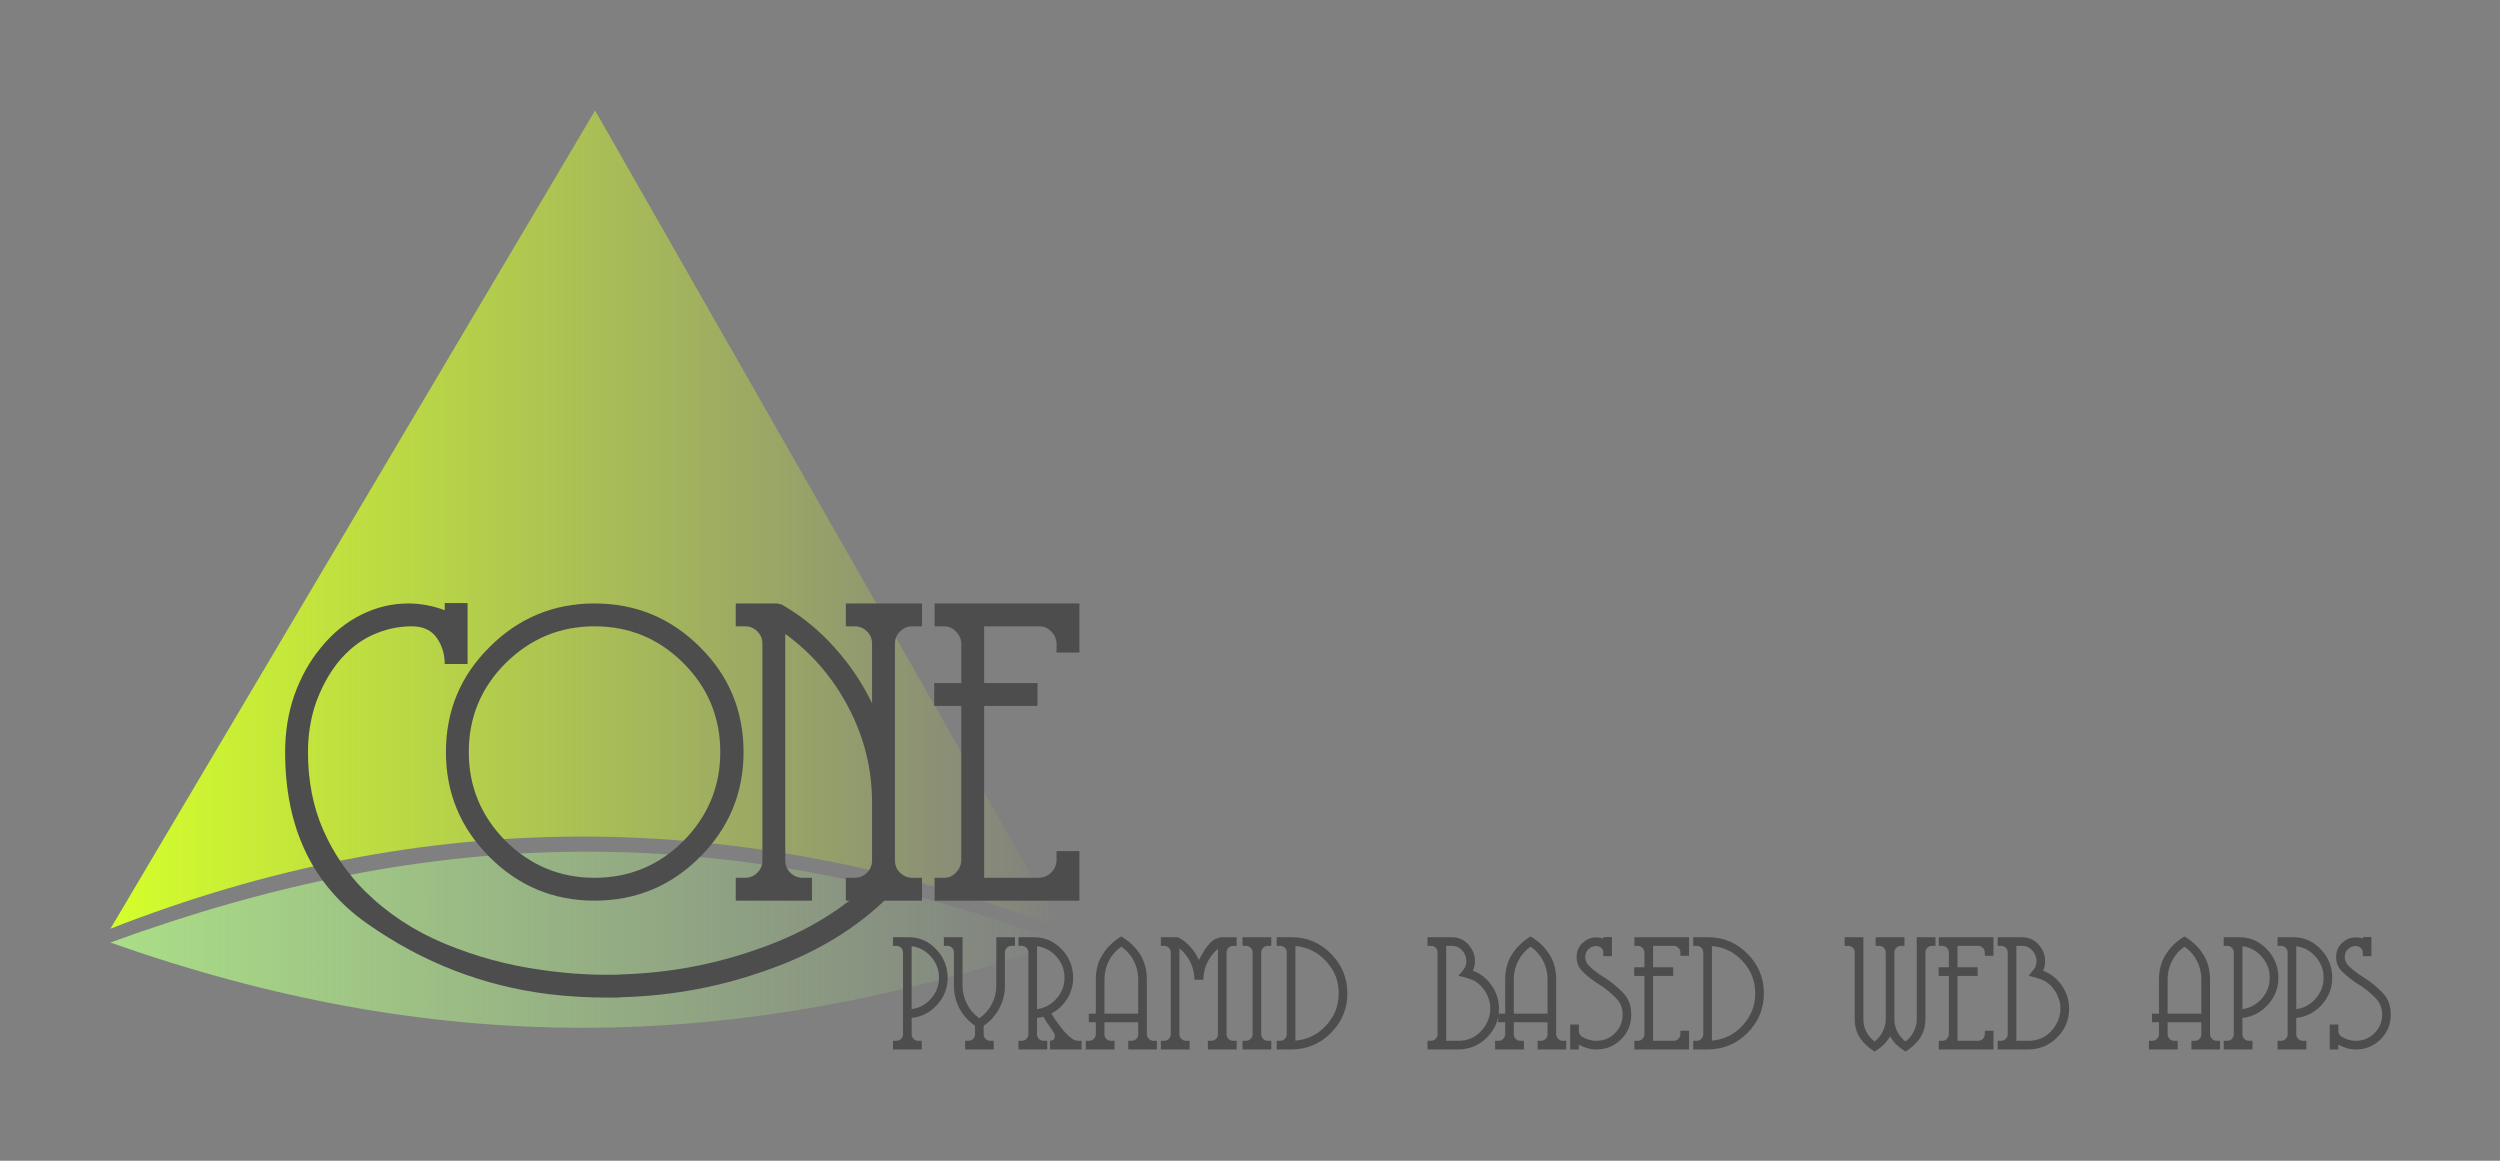 <?xml version="1.0" encoding="UTF-8" standalone="no"?>
<!-- Created with Inkscape (http://www.inkscape.org/) -->

<svg
   xmlns:dc="http://purl.org/dc/elements/1.1/"
   xmlns:cc="http://creativecommons.org/ns#"
   xmlns:rdf="http://www.w3.org/1999/02/22-rdf-syntax-ns#"
   xmlns:svg="http://www.w3.org/2000/svg"
   xmlns="http://www.w3.org/2000/svg"
   xmlns:xlink="http://www.w3.org/1999/xlink"
   xmlns:sodipodi="http://sodipodi.sourceforge.net/DTD/sodipodi-0.dtd"
   xmlns:inkscape="http://www.inkscape.org/namespaces/inkscape"
   width="2289.032"
   height="1062.795"
   id="svg2"
   version="1.1"
   inkscape:version="0.48.4 r9939"
   sodipodi:docname="cone.app.draft.1.svg">
  <rect width="100%" height="100%" fill="#808080" stroke="none"/>
  <defs
     id="defs4">
    <linearGradient
       inkscape:collect="always"
       id="linearGradient3988">
      <stop
         style="stop-color:#aade87;stop-opacity:1;"
         offset="0"
         id="stop3990" />
      <stop
         style="stop-color:#aade87;stop-opacity:0;"
         offset="1"
         id="stop3992" />
    </linearGradient>
    <linearGradient
       inkscape:collect="always"
       id="linearGradient3980">
      <stop
         style="stop-color:#d4ff2a;stop-opacity:1;"
         offset="0"
         id="stop3982" />
      <stop
         style="stop-color:#d4ff2a;stop-opacity:0;"
         offset="1"
         id="stop3984" />
    </linearGradient>
    <linearGradient
       inkscape:collect="always"
       id="linearGradient3755">
      <stop
         style="stop-color:#000000;stop-opacity:1;"
         offset="0"
         id="stop3757" />
      <stop
         style="stop-color:#000000;stop-opacity:0;"
         offset="1"
         id="stop3759" />
    </linearGradient>
    <linearGradient
       inkscape:collect="always"
       xlink:href="#linearGradient3755"
       id="linearGradient3761"
       x1="57.357"
       y1="273.063"
       x2="416.929"
       y2="273.063"
       gradientUnits="userSpaceOnUse"
       gradientTransform="matrix(1.394,0,0,1.25,-79.752,461.998)" />
    <linearGradient
       inkscape:collect="always"
       xlink:href="#linearGradient3755"
       id="linearGradient3192"
       gradientUnits="userSpaceOnUse"
       gradientTransform="matrix(1.394,0,0,1.25,-79.752,461.998)"
       x1="57.357"
       y1="273.063"
       x2="416.929"
       y2="273.063" />
    <linearGradient
       inkscape:collect="always"
       xlink:href="#linearGradient3755"
       id="linearGradient3198"
       gradientUnits="userSpaceOnUse"
       gradientTransform="matrix(1.394,0,0,1.25,-79.752,461.998)"
       x1="57.357"
       y1="273.063"
       x2="416.929"
       y2="273.063" />
    <linearGradient
       inkscape:collect="always"
       xlink:href="#linearGradient3980"
       id="linearGradient3986"
       x1="473.658"
       y1="512.909"
       x2="1347.227"
       y2="512.909"
       gradientUnits="userSpaceOnUse" />
    <linearGradient
       inkscape:collect="always"
       xlink:href="#linearGradient3988"
       id="linearGradient3994"
       x1="473.814"
       y1="897.537"
       x2="1347.194"
       y2="897.537"
       gradientUnits="userSpaceOnUse" />
    <linearGradient
       inkscape:collect="always"
       xlink:href="#linearGradient3980"
       id="linearGradient4002"
       gradientUnits="userSpaceOnUse"
       x1="473.658"
       y1="512.909"
       x2="1347.227"
       y2="512.909" />
    <linearGradient
       inkscape:collect="always"
       xlink:href="#linearGradient3988"
       id="linearGradient4004"
       gradientUnits="userSpaceOnUse"
       x1="473.814"
       y1="897.537"
       x2="1347.194"
       y2="897.537" />
  </defs>
  <sodipodi:namedview
     id="base"
     pagecolor="#ffffff"
     bordercolor="#666666"
     borderopacity="1.0"
     inkscape:pageopacity="0.0"
     inkscape:pageshadow="2"
     inkscape:zoom="0.35"
     inkscape:cx="1224.4174"
     inkscape:cy="231.16994"
     inkscape:document-units="px"
     inkscape:current-layer="layer1"
     showgrid="false"
     showguides="true"
     inkscape:guide-bbox="true"
     inkscape:window-width="2479"
     inkscape:window-height="1410"
     inkscape:window-x="81"
     inkscape:window-y="30"
     inkscape:window-maximized="1"
     fit-margin-top="100"
     fit-margin-left="100"
     fit-margin-bottom="100"
     fit-margin-right="100" />
  <g
     inkscape:label="Ebene 1"
     inkscape:groupmode="layer"
     id="layer1"
     transform="translate(-363.658,-39.108)">
    <g
       id="g3996"
       transform="translate(-10,2)">
      <path
         sodipodi:nodetypes="cccc"
         inkscape:connector-curvature="0"
         id="path2985"
         d="M 918.537,138.265 474.814,887.434 c 286.512,-112.308 574.357,-112.654 871.256,0.118 z"
         style="fill:url(#linearGradient4002);fill-opacity:1;stroke:#000000;stroke-width:2.313px;stroke-linecap:butt;stroke-linejoin:miter;stroke-opacity:0" />
      <path
         sodipodi:nodetypes="ccc"
         inkscape:connector-curvature="0"
         id="path3765"
         d="m 474.691,900.114 c 297.089,-108.539 564.15,-113.303 871.626,0.002 -304.433,104.329 -577.542,103.785 -871.626,-0.002 z"
         style="fill:url(#linearGradient4004);fill-opacity:1;stroke:#000000;stroke-width:1.753px;stroke-linecap:butt;stroke-linejoin:miter;stroke-opacity:0" />
    </g>
    <path
       inkscape:connector-curvature="0"
       id="path3090"
       style="font-size:387.633px;font-style:normal;font-variant:normal;font-weight:normal;font-stretch:normal;line-height:125%;letter-spacing:0px;word-spacing:0px;fill:#4d4d4d;fill-opacity:1;stroke:none;font-family:CoventryGarden;-inkscape-font-specification:CoventryGarden"
       d="m 1177.872,859.494 c -29.461,29.202 -66.027,51.555 -109.7,67.06 -43.415,15.764 -88.251,24.292 -134.509,25.584 -2.326,0.258 -4.781,0.388 -7.365,0.388 -2.326,-9e-5 -4.652,-9e-5 -6.977,0 -8.787,-9e-5 -17.573,-0.259 -26.359,-0.775 -8.787,-0.517 -17.573,-1.292 -26.359,-2.326 -60.471,-7.494 -115.902,-28.943 -166.294,-64.347 -50.392,-35.145 -75.588,-87.605 -75.588,-157.379 0,-18.606 2.843,-36.05 8.528,-52.33 5.944,-16.539 13.955,-30.881 24.033,-43.027 10.595,-13.179 22.87,-23.258 36.825,-30.235 13.955,-6.977 28.426,-10.466 43.415,-10.466 5.685,2.7e-4 11.241,0.517 16.668,1.551 5.685,1.034 11.241,2.584 16.668,4.652 l 0,-6.59 20.932,0 0,55.819 -20.932,0 c -1.4e-4,-9.045 -2.455,-17.056 -7.365,-24.033 -4.91,-6.977 -12.534,-10.466 -22.87,-10.466 -12.404,2.5e-4 -24.55,2.714 -36.437,8.14 -11.629,5.427 -21.966,13.697 -31.011,24.808 -8.27,10.337 -14.988,22.612 -20.157,36.825 -4.91,14.213 -7.365,29.331 -7.365,45.353 -2e-5,26.359 4.652,50.134 13.955,71.324 9.303,21.191 21.966,39.797 37.988,55.819 20.932,20.674 45.482,36.825 73.65,48.454 28.168,11.629 57.111,19.511 86.83,23.646 10.337,1.55 20.544,2.713 30.623,3.489 10.337,0.775 20.544,1.163 30.623,1.163 2.325,-7e-5 4.651,-7e-5 6.977,0 2.584,-7e-5 5.039,-0.129 7.365,-0.388 43.415,-1.292 85.537,-9.303 126.368,-24.033 41.089,-14.472 75.459,-35.275 103.11,-62.409 l 14.73,14.73 0,0" />
    <path
       inkscape:connector-curvature="0"
       id="path3092"
       style="font-size:387.633px;font-style:normal;font-variant:normal;font-weight:normal;font-stretch:normal;line-height:125%;letter-spacing:0px;word-spacing:0px;fill:#4d4d4d;fill-opacity:1;stroke:none;font-family:CoventryGarden;-inkscape-font-specification:CoventryGarden"
       d="m 1044.463,727.699 c -2e-4,37.471 -13.309,69.516 -39.926,96.133 -26.618,26.617 -58.791,39.926 -96.521,39.926 -37.471,0 -69.516,-13.309 -96.133,-39.926 -26.617,-26.617 -39.926,-58.662 -39.926,-96.133 0,-37.729 13.309,-69.774 39.926,-96.133 26.617,-26.617 58.662,-39.926 96.133,-39.926 37.729,2.7e-4 69.903,13.309 96.521,39.926 26.617,26.359 39.926,58.404 39.926,96.133 l 0,0 m -21.32,0 c -2e-4,-31.786 -11.242,-58.92 -33.724,-81.403 -22.483,-22.482 -49.617,-33.724 -81.403,-33.724 -31.528,2.5e-4 -58.662,11.242 -81.403,33.724 -22.483,22.483 -33.724,49.617 -33.724,81.403 -2e-5,31.528 11.241,58.662 33.724,81.403 22.741,22.483 49.875,33.724 81.403,33.724 31.786,2e-5 58.92,-11.241 81.403,-33.724 22.483,-22.741 33.724,-49.875 33.724,-81.403 l 0,0" />
    <path
       inkscape:connector-curvature="0"
       id="path3094"
       style="font-size:387.633px;font-style:normal;font-variant:normal;font-weight:normal;font-stretch:normal;line-height:125%;letter-spacing:0px;word-spacing:0px;fill:#4d4d4d;fill-opacity:1;stroke:none;font-family:CoventryGarden;-inkscape-font-specification:CoventryGarden"
       d="m 1207.877,863.758 -69.774,0 0,-20.932 8.14,0 c 4.393,2e-5 8.14,-1.551 11.241,-4.652 3.101,-3.101 4.652,-6.848 4.652,-11.241 l 0,-52.718 c -1e-4,-30.752 -7.107,-59.695 -21.32,-86.83 -14.213,-27.393 -33.595,-50.004 -58.145,-67.836 l 0,207.383 c 0,4.393 1.55,8.14 4.652,11.241 3.101,3.101 6.848,4.652 11.241,4.652 l 8.528,0 0,20.932 -69.774,0 0,-20.932 8.528,0 c 4.393,2e-5 8.14,-1.551 11.241,-4.652 3.101,-3.101 4.652,-6.848 4.652,-11.241 l 0,-198.468 c -1e-4,-4.393 -1.551,-8.14 -4.652,-11.241 -3.101,-3.101 -6.848,-4.651 -11.241,-4.652 l -8.528,0 0,-20.932 37.6,0 c 0.258,2.7e-4 0.517,2.7e-4 0.775,0 0.258,2.7e-4 0.517,0.129 0.775,0.388 0.775,2.8e-4 1.421,0.129 1.938,0.388 0.775,2.7e-4 1.421,0.259 1.938,0.775 17.831,10.337 33.724,23.387 47.679,39.151 13.955,15.506 25.325,32.432 34.112,50.78 l 0,-54.656 c -1e-4,-4.393 -1.551,-8.14 -4.652,-11.241 -3.101,-3.101 -6.848,-4.651 -11.241,-4.652 l -8.14,0 0,-20.932 69.774,0 0,20.932 -8.916,0 c -4.135,2.5e-4 -7.882,1.551 -11.241,4.652 -3.101,3.101 -4.652,6.848 -4.652,11.241 l 0,198.468 c -2e-4,4.393 1.55,8.14 4.652,11.241 3.359,3.101 7.106,4.652 11.241,4.652 l 8.916,0 0,20.932 0,0" />
    <path
       inkscape:connector-curvature="0"
       id="path3096"
       style="font-size:387.633px;font-style:normal;font-variant:normal;font-weight:normal;font-stretch:normal;line-height:125%;letter-spacing:0px;word-spacing:0px;fill:#4d4d4d;fill-opacity:1;stroke:none;font-family:CoventryGarden;-inkscape-font-specification:CoventryGarden"
       d="m 1351.979,863.758 -132.57,0 0,-20.932 8.528,0 c 4.393,2e-5 8.011,-1.551 10.854,-4.652 3.101,-3.101 4.781,-6.719 5.039,-10.854 l 0,-141.874 -24.808,0 0,-20.932 24.808,0 0,-36.437 c -0.259,-4.393 -1.938,-8.011 -5.039,-10.854 -2.843,-3.101 -6.461,-4.651 -10.854,-4.652 l -8.528,0 0,-20.932 132.57,0 0,44.965 -20.932,0 0,-8.14 0,-0.388 c -0.259,-4.393 -1.938,-8.011 -5.039,-10.854 -2.843,-3.101 -6.461,-4.651 -10.854,-4.652 l -50.392,0 0,51.943 48.842,0 0,20.932 -48.842,0 0,157.379 50.78,0 c 4.135,-0.258 7.623,-1.809 10.466,-4.652 3.101,-3.101 4.781,-6.719 5.039,-10.854 l 0,-0.388 0,-8.528 20.932,0 0,45.353 0,0" />
    <path
       inkscape:connector-curvature="0"
       id="path3051"
       style="font-size:146.374px;font-style:normal;font-variant:normal;font-weight:normal;font-stretch:normal;line-height:125%;letter-spacing:0px;word-spacing:0px;fill:#4d4d4d;fill-opacity:1;stroke:none;font-family:CoventryGarden;-inkscape-font-specification:CoventryGarden"
       d="m 1231.316,934.278 c -10e-5,9.466 -3.171,17.711 -9.514,24.737 -6.343,7.026 -14.15,11.076 -23.42,12.149 l 0,2.927 0,12.003 c 0,1.659 0.586,3.074 1.756,4.245 1.171,1.171 2.586,1.756 4.245,1.756 l 3.22,0 0,7.904 -26.347,0 0,-7.904 3.22,0 c 1.659,10e-6 3.074,-0.585 4.245,-1.756 1.171,-1.171 1.756,-2.586 1.756,-4.245 l 0,-74.944 c 0,-1.659 -0.586,-3.074 -1.756,-4.245 -1.171,-1.171 -2.586,-1.756 -4.245,-1.756 l -3.22,0 0,-7.904 14.345,0 c 9.856,1e-4 18.248,3.659 25.176,10.978 7.026,7.319 10.539,16.004 10.539,26.055 l 0,0 m -7.904,0 c -10e-5,-7.319 -2.44,-13.71 -7.319,-19.175 -4.782,-5.465 -10.685,-8.685 -17.711,-9.661 l 0,57.672 c 7.026,-0.976 12.93,-4.196 17.711,-9.661 4.879,-5.465 7.319,-11.856 7.319,-19.175 l 0,0" />
    <path
       inkscape:connector-curvature="0"
       id="path3053"
       style="font-size:146.374px;font-style:normal;font-variant:normal;font-weight:normal;font-stretch:normal;line-height:125%;letter-spacing:0px;word-spacing:0px;fill:#4d4d4d;fill-opacity:1;stroke:none;font-family:CoventryGarden;-inkscape-font-specification:CoventryGarden"
       d="m 1292.993,905.15 -3.22,0 c -1.561,10e-5 -2.976,0.586 -4.245,1.756 -1.171,1.171 -1.757,2.586 -1.756,4.245 l 0,30.592 c -10e-5,7.319 -1.757,14.247 -5.269,20.785 -3.416,6.441 -8.148,11.71 -14.198,15.808 l 0,7.758 c -10e-5,1.659 0.585,3.074 1.756,4.245 1.268,1.171 2.683,1.756 4.245,1.756 l 3.22,0 0,7.904 -26.201,0 0,-7.904 3.074,0 c 1.659,10e-6 3.074,-0.585 4.245,-1.756 1.171,-1.171 1.756,-2.586 1.756,-4.245 l 0,-7.904 c -5.952,-4.001 -10.685,-9.222 -14.198,-15.662 -3.415,-6.538 -5.123,-13.466 -5.123,-20.785 l 0,-30.592 c 0,-1.659 -0.586,-3.074 -1.756,-4.245 -1.171,-1.171 -2.586,-1.756 -4.245,-1.756 l -3.22,0 0,-7.904 17.126,0 0,44.498 c 0,5.855 1.366,11.417 4.098,16.687 2.732,5.27 6.489,9.612 11.271,13.027 4.879,-3.415 8.685,-7.709 11.417,-12.881 2.732,-5.269 4.098,-10.88 4.098,-16.833 l 0,-44.498 17.126,0 0,7.904 0,0" />
    <path
       inkscape:connector-curvature="0"
       id="path3055"
       style="font-size:146.374px;font-style:normal;font-variant:normal;font-weight:normal;font-stretch:normal;line-height:125%;letter-spacing:0px;word-spacing:0px;fill:#4d4d4d;fill-opacity:1;stroke:none;font-family:CoventryGarden;-inkscape-font-specification:CoventryGarden"
       d="m 1354.001,1000 -28.982,0 0,-7.904 c 1.659,-0.195 2.83,-0.634 3.513,-1.317 0.683,-0.781 1.025,-1.659 1.025,-2.635 0,-0.39 -0.049,-0.781 -0.146,-1.171 -0.098,-0.488 -0.244,-0.976 -0.439,-1.464 -0.195,-0.488 -0.439,-0.927 -0.732,-1.317 -0.195,-0.488 -0.439,-0.927 -0.732,-1.317 -1.561,-2.147 -3.074,-4.294 -4.538,-6.44 -1.366,-2.147 -2.732,-4.294 -4.098,-6.44 -0.878,0.293 -1.805,0.537 -2.781,0.732 -0.878,0.098 -1.854,0.244 -2.928,0.439 l 0,2.927 0,12.003 c 0,1.659 0.586,3.074 1.756,4.245 1.269,1.171 2.683,1.756 4.245,1.756 l 3.367,0 0,7.904 -26.347,0 0,-7.904 3.074,0 c 1.659,10e-6 3.074,-0.585 4.245,-1.756 1.171,-1.171 1.756,-2.586 1.756,-4.245 l 0,-74.944 c 0,-1.659 -0.586,-3.074 -1.756,-4.245 -1.171,-1.171 -2.586,-1.756 -4.245,-1.756 l -3.074,0 0,-7.904 14.198,0 c 9.953,1e-4 18.394,3.659 25.323,10.978 7.026,7.319 10.539,16.004 10.539,26.055 0,7.124 -1.854,13.613 -5.562,19.468 -3.611,5.757 -8.392,10.197 -14.345,13.32 0.781,1.366 1.659,2.83 2.635,4.391 1.073,1.561 2.196,3.123 3.367,4.684 1.366,1.952 2.83,3.903 4.391,5.855 1.561,1.854 3.123,3.513 4.684,4.977 1.659,1.561 3.269,2.83 4.83,3.806 1.561,0.878 3.074,1.317 4.538,1.317 l 2.488,0 0.732,0 0,7.904 0,0 m -15.662,-65.722 c 0,-7.319 -2.44,-13.71 -7.319,-19.175 -4.782,-5.465 -10.734,-8.685 -17.858,-9.661 l 0,57.672 c 7.123,-0.976 13.076,-4.196 17.858,-9.661 4.879,-5.465 7.319,-11.856 7.319,-19.175 l 0,0" />
    <path
       inkscape:connector-curvature="0"
       id="path3057"
       style="font-size:146.374px;font-style:normal;font-variant:normal;font-weight:normal;font-stretch:normal;line-height:125%;letter-spacing:0px;word-spacing:0px;fill:#4d4d4d;fill-opacity:1;stroke:none;font-family:CoventryGarden;-inkscape-font-specification:CoventryGarden"
       d="m 1422.932,1000 -26.201,0 0,-7.904 3.074,0 c 1.659,10e-6 3.074,-0.585 4.245,-1.756 1.171,-1.171 1.756,-2.586 1.756,-4.245 l 0,-10.978 -30.885,0 0,10.978 c 0,1.659 0.586,3.074 1.756,4.245 1.171,1.171 2.586,1.756 4.245,1.756 l 3.22,0 0,7.904 -26.347,0 0,-7.904 3.22,0 c 1.659,10e-6 3.025,-0.585 4.098,-1.756 1.171,-1.171 1.805,-2.537 1.903,-4.098 l 0,-11.124 -6.441,0 0,-7.904 6.441,0 0,-31.617 c 0,-8.587 2.098,-16.15 6.294,-22.688 4.196,-6.636 9.856,-12.1 16.979,-16.394 7.221,4.294 12.93,9.71 17.126,16.248 4.196,6.538 6.294,14.15 6.294,22.834 l 0,50.646 c 0.098,1.561 0.732,2.928 1.903,4.098 1.171,1.171 2.537,1.756 4.098,1.756 l 3.22,0 0,7.904 0,0 m -17.126,-32.788 0,-31.617 c 0,-5.952 -1.366,-11.563 -4.098,-16.833 -2.732,-5.269 -6.538,-9.563 -11.417,-12.881 -4.782,3.318 -8.539,7.612 -11.271,12.881 -2.732,5.27 -4.098,10.881 -4.098,16.833 l 0,31.617 30.885,0 0,0" />
    <path
       inkscape:connector-curvature="0"
       id="path3059"
       style="font-size:146.374px;font-style:normal;font-variant:normal;font-weight:normal;font-stretch:normal;line-height:125%;letter-spacing:0px;word-spacing:0px;fill:#4d4d4d;fill-opacity:1;stroke:none;font-family:CoventryGarden;-inkscape-font-specification:CoventryGarden"
       d="m 1495.936,1000 -26.347,0 0,-7.904 3.22,0 c 1.659,10e-6 3.074,-0.585 4.245,-1.756 1.171,-1.171 1.756,-2.586 1.756,-4.245 l 0,-66.6 0,-11.71 c -4.098,3.513 -7.368,7.758 -9.807,12.735 -2.342,4.879 -3.513,10.1 -3.513,15.662 l -0.293,0 -7.612,0 -0.293,0 c 0,-5.66 -1.22,-10.978 -3.659,-15.955 -2.44,-5.074 -5.806,-9.319 -10.1,-12.735 l 0,12.003 0,66.6 c 0,1.659 0.586,3.074 1.756,4.245 1.269,1.171 2.683,1.756 4.245,1.756 l 3.367,0 0,7.904 -26.347,0 0,-7.904 3.074,0 c 1.659,10e-6 3.074,-0.585 4.245,-1.756 1.171,-1.171 1.756,-2.586 1.756,-4.245 l 0,-74.944 c 0,-1.659 -0.586,-3.074 -1.756,-4.245 -1.171,-1.171 -2.586,-1.756 -4.245,-1.756 l -3.074,0 0,-7.904 14.784,0 c 0.098,1e-4 0.195,1e-4 0.293,0 0.098,1e-4 0.195,0.049 0.293,0.146 0.293,1.1e-4 0.537,0.049 0.732,0.146 0.293,10e-5 0.537,0.098 0.732,0.293 4.001,2.245 7.514,5.123 10.539,8.636 3.123,3.513 5.611,7.416 7.465,11.71 0.293,-0.683 0.586,-1.317 0.878,-1.903 0.39,-0.683 0.781,-1.366 1.171,-2.049 0.195,-0.293 0.39,-0.585 0.586,-0.878 0.195,-0.39 0.39,-0.781 0.586,-1.171 1.756,-3.123 3.806,-6.05 6.148,-8.782 2.342,-2.83 5.221,-4.684 8.636,-5.562 l 2.049,-0.586 14.491,0 0,7.904 -3.22,0 c -1.561,10e-5 -2.976,0.586 -4.245,1.756 -1.171,1.171 -1.757,2.586 -1.756,4.245 l 0,74.944 c -10e-5,1.659 0.585,3.074 1.756,4.245 1.268,1.171 2.683,1.756 4.245,1.756 l 3.22,0 0,7.904 0,0" />
    <path
       inkscape:connector-curvature="0"
       id="path3061"
       style="font-size:146.374px;font-style:normal;font-variant:normal;font-weight:normal;font-stretch:normal;line-height:125%;letter-spacing:0px;word-spacing:0px;fill:#4d4d4d;fill-opacity:1;stroke:none;font-family:CoventryGarden;-inkscape-font-specification:CoventryGarden"
       d="m 1527.658,1000 -26.347,0 0,-7.904 3.22,0 c 1.659,10e-6 3.074,-0.585 4.245,-1.756 1.171,-1.171 1.756,-2.586 1.756,-4.245 l 0,-74.944 c 0,-1.659 -0.586,-3.074 -1.756,-4.245 -1.171,-1.171 -2.586,-1.756 -4.245,-1.756 l -3.22,0 0,-7.904 26.347,0 0,7.904 -3.22,0 c -1.659,10e-5 -3.074,0.586 -4.245,1.756 -1.171,1.171 -1.756,2.586 -1.756,4.245 l 0,74.944 c 0,1.659 0.586,3.074 1.756,4.245 1.171,1.171 2.586,1.756 4.245,1.756 l 3.22,0 0,7.904 0,0" />
    <path
       inkscape:connector-curvature="0"
       id="path3063"
       style="font-size:146.374px;font-style:normal;font-variant:normal;font-weight:normal;font-stretch:normal;line-height:125%;letter-spacing:0px;word-spacing:0px;fill:#4d4d4d;fill-opacity:1;stroke:none;font-family:CoventryGarden;-inkscape-font-specification:CoventryGarden"
       d="m 1597.31,948.623 c -10e-5,14.052 -4.977,26.103 -14.93,36.154 -9.856,9.953 -21.81,15.028 -35.862,15.223 l -13.905,0 0,-7.904 3.074,0 0.146,0 c 1.659,10e-6 3.074,-0.585 4.245,-1.756 1.171,-1.269 1.756,-2.684 1.756,-4.245 l 0,-74.944 c 0,-1.659 -0.586,-3.074 -1.756,-4.245 -1.171,-1.171 -2.586,-1.756 -4.245,-1.756 l -3.22,0 0,-7.904 13.905,0 c 14.052,0.098 26.006,5.172 35.862,15.223 9.953,10.051 14.93,22.103 14.93,36.154 l 0,0 m -7.904,0 c -10e-5,-11.32 -3.855,-21.127 -11.564,-29.421 -7.612,-8.294 -16.98,-12.93 -28.104,-13.906 l 0,86.654 c 11.124,-0.976 20.492,-5.611 28.104,-13.906 7.709,-8.295 11.563,-18.102 11.564,-29.421 l 0,0" />
    <path
       inkscape:connector-curvature="0"
       id="path3065"
       style="font-size:146.374px;font-style:normal;font-variant:normal;font-weight:normal;font-stretch:normal;line-height:125%;letter-spacing:0px;word-spacing:0px;fill:#4d4d4d;fill-opacity:1;stroke:none;font-family:CoventryGarden;-inkscape-font-specification:CoventryGarden"
       d="m 1736.125,962.675 c -10e-5,10.246 -3.659,19.029 -10.978,26.347 -7.319,7.319 -16.15,10.978 -26.494,10.978 l -27.957,0 0,-7.904 3.22,0 c 1.659,10e-6 3.074,-0.585 4.245,-1.756 1.171,-1.269 1.756,-2.684 1.756,-4.245 l 0,-74.944 c 0,-1.659 -0.586,-3.074 -1.756,-4.245 -1.171,-1.171 -2.586,-1.756 -4.245,-1.756 l -3.22,0 0,-7.904 22.249,0 c 6.148,1e-4 11.222,2.245 15.223,6.733 4.001,4.489 6.001,9.563 6.001,15.223 0,1.464 -0.146,2.928 -0.439,4.391 -0.293,1.464 -0.781,2.879 -1.464,4.245 7.124,2.732 12.881,7.319 17.272,13.759 4.391,6.343 6.587,13.369 6.587,21.078 l 0,0 M 1721.781,944.378 c -3.025,-3.903 -6.392,-6.587 -10.1,-8.051 -3.611,-1.464 -7.612,-2.683 -12.003,-3.659 -0.098,7e-5 -0.195,7e-5 -0.293,0 -0.098,-0.098 -0.195,-0.146 -0.293,-0.146 0.39,-0.488 0.732,-0.927 1.025,-1.317 0.39,-0.488 0.781,-0.927 1.171,-1.317 0.878,-0.976 1.708,-2 2.488,-3.074 0.781,-1.073 1.366,-2.147 1.756,-3.22 0.195,-0.39 0.293,-0.781 0.293,-1.171 0.097,-0.39 0.195,-0.781 0.293,-1.171 0.098,-0.293 0.146,-0.634 0.146,-1.025 0,-0.39 0,-0.781 0,-1.171 0,-3.61 -1.269,-6.831 -3.806,-9.661 -2.537,-2.83 -5.709,-4.245 -9.514,-4.245 l -5.123,0 0,86.946 c 1.854,10e-6 3.659,10e-6 5.416,0 1.854,10e-6 3.659,10e-6 5.416,0 8.783,10e-6 15.906,-3.074 21.371,-9.222 5.465,-6.148 8.197,-13.027 8.197,-20.639 -10e-5,-0.488 -0.049,-0.927 -0.146,-1.317 -10e-5,-0.488 -10e-5,-0.927 0,-1.317 -0.293,-2.635 -0.976,-5.221 -2.049,-7.758 -0.976,-2.635 -2.391,-5.123 -4.245,-7.465 l 0,0" />
    <path
       inkscape:connector-curvature="0"
       id="path3067"
       style="font-size:146.374px;font-style:normal;font-variant:normal;font-weight:normal;font-stretch:normal;line-height:125%;letter-spacing:0px;word-spacing:0px;fill:#4d4d4d;fill-opacity:1;stroke:none;font-family:CoventryGarden;-inkscape-font-specification:CoventryGarden"
       d="m 1797.731,1000 -26.201,0 0,-7.904 3.074,0 c 1.659,10e-6 3.074,-0.585 4.245,-1.756 1.171,-1.171 1.756,-2.586 1.756,-4.245 l 0,-10.978 -30.885,0 0,10.978 c 0,1.659 0.586,3.074 1.756,4.245 1.171,1.171 2.586,1.756 4.245,1.756 l 3.22,0 0,7.904 -26.347,0 0,-7.904 3.22,0 c 1.659,10e-6 3.025,-0.585 4.098,-1.756 1.171,-1.171 1.805,-2.537 1.903,-4.098 l 0,-11.124 -6.441,0 0,-7.904 6.441,0 0,-31.617 c 0,-8.587 2.098,-16.15 6.294,-22.688 4.196,-6.636 9.856,-12.1 16.979,-16.394 7.221,4.294 12.93,9.71 17.126,16.248 4.196,6.538 6.294,14.15 6.294,22.834 l 0,50.646 c 0.098,1.561 0.732,2.928 1.903,4.098 1.171,1.171 2.537,1.756 4.098,1.756 l 3.22,0 0,7.904 0,0 m -17.126,-32.788 0,-31.617 c 0,-5.952 -1.366,-11.563 -4.098,-16.833 -2.732,-5.269 -6.538,-9.563 -11.417,-12.881 -4.782,3.318 -8.539,7.612 -11.271,12.881 -2.732,5.27 -4.098,10.881 -4.098,16.833 l 0,31.617 30.885,0 0,0" />
    <path
       inkscape:connector-curvature="0"
       id="path3069"
       style="font-size:146.374px;font-style:normal;font-variant:normal;font-weight:normal;font-stretch:normal;line-height:125%;letter-spacing:0px;word-spacing:0px;fill:#4d4d4d;fill-opacity:1;stroke:none;font-family:CoventryGarden;-inkscape-font-specification:CoventryGarden"
       d="m 1857.268,968.237 c -10e-5,8.782 -3.123,16.296 -9.368,22.542 -6.245,6.148 -13.71,9.222 -22.395,9.222 -2.83,0 -5.66,-0.39 -8.49,-1.171 -2.732,-0.781 -5.318,-1.854 -7.758,-3.22 l 0,4.391 -7.904,0 0,-22.834 7.904,0 0,2.635 0,3.074 c 0,2.244 0.976,4.05 2.928,5.416 1.952,1.269 4.05,2.196 6.294,2.781 1.366,0.39 2.635,0.683 3.806,0.878 1.268,0.098 2.342,0.146 3.22,0.146 6.538,10e-6 12.149,-2.342 16.833,-7.026 4.684,-4.684 7.026,-10.295 7.026,-16.833 0,-6.148 -2,-11.222 -6.001,-15.223 -3.903,-4.001 -8.246,-7.66 -13.027,-10.978 -0.488,-0.293 -0.976,-0.585 -1.464,-0.878 -0.488,-0.39 -0.976,-0.732 -1.464,-1.025 -0.683,-0.39 -1.366,-0.781 -2.049,-1.171 -0.586,-0.488 -1.171,-0.927 -1.756,-1.317 -4.489,-3.123 -8.343,-6.343 -11.563,-9.661 -3.22,-3.415 -4.83,-7.66 -4.83,-12.735 0,-5.172 1.854,-9.465 5.562,-12.881 3.708,-3.415 7.904,-5.074 12.588,-4.977 1.073,1.1e-4 2.147,0.098 3.22,0.293 1.073,0.195 2.098,0.488 3.074,0.878 l 0,-1.464 7.904,0 0,17.419 -7.904,0 c 0,-0.488 0,-0.976 0,-1.464 0,-0.585 0,-1.171 0,-1.756 0,-1.952 -0.683,-3.415 -2.049,-4.391 -1.269,-1.073 -2.83,-1.61 -4.684,-1.61 0,9e-5 -0.049,9e-5 -0.146,0 0,9e-5 -0.049,9e-5 -0.146,0 -0.098,9e-5 -0.195,9e-5 -0.293,0 0,9e-5 0,9e-5 0,0 -2.342,0.195 -4.489,1.22 -6.441,3.074 -1.854,1.757 -2.781,4.05 -2.781,6.88 0,3.025 1.171,5.757 3.513,8.197 2.44,2.44 5.318,4.83 8.636,7.172 0.781,0.488 1.512,0.976 2.196,1.464 0.781,0.488 1.561,0.976 2.342,1.464 0.488,0.293 0.976,0.634 1.464,1.025 0.488,0.293 0.976,0.586 1.464,0.878 5.66,3.806 10.832,8.197 15.516,13.174 4.684,4.977 7.026,11.515 7.026,19.614 l 0,0" />
    <path
       inkscape:connector-curvature="0"
       id="path3071"
       style="font-size:146.374px;font-style:normal;font-variant:normal;font-weight:normal;font-stretch:normal;line-height:125%;letter-spacing:0px;word-spacing:0px;fill:#4d4d4d;fill-opacity:1;stroke:none;font-family:CoventryGarden;-inkscape-font-specification:CoventryGarden"
       d="m 1910.16,1000 -50.06,0 0,-7.904 3.22,0 c 1.659,10e-6 3.025,-0.585 4.098,-1.756 1.171,-1.171 1.805,-2.537 1.903,-4.098 l 0,-53.573 -9.368,0 0,-7.904 9.368,0 0,-13.759 c -0.098,-1.659 -0.732,-3.025 -1.903,-4.098 -1.073,-1.171 -2.44,-1.756 -4.098,-1.756 l -3.22,0 0,-7.904 50.06,0 0,16.979 -7.904,0 0,-3.074 0,-0.146 c -0.098,-1.659 -0.732,-3.025 -1.903,-4.098 -1.073,-1.171 -2.44,-1.756 -4.098,-1.756 l -19.029,0 0,19.614 18.443,0 0,7.904 -18.443,0 0,59.428 19.175,0 c 1.561,-0.098 2.879,-0.683 3.952,-1.756 1.171,-1.171 1.805,-2.537 1.903,-4.098 l 0,-0.146 0,-3.22 7.904,0 0,17.126 0,0" />
    <path
       inkscape:connector-curvature="0"
       id="path3073"
       style="font-size:146.374px;font-style:normal;font-variant:normal;font-weight:normal;font-stretch:normal;line-height:125%;letter-spacing:0px;word-spacing:0px;fill:#4d4d4d;fill-opacity:1;stroke:none;font-family:CoventryGarden;-inkscape-font-specification:CoventryGarden"
       d="m 1978.684,948.623 c 0,14.052 -4.977,26.103 -14.93,36.154 -9.856,9.953 -21.81,15.028 -35.862,15.223 l -13.906,0 0,-7.904 3.074,0 0.146,0 c 1.659,10e-6 3.074,-0.585 4.245,-1.756 1.171,-1.269 1.756,-2.684 1.756,-4.245 l 0,-74.944 c 0,-1.659 -0.586,-3.074 -1.756,-4.245 -1.171,-1.171 -2.586,-1.756 -4.245,-1.756 l -3.22,0 0,-7.904 13.906,0 c 14.052,0.098 26.006,5.172 35.862,15.223 9.953,10.051 14.93,22.103 14.93,36.154 l 0,0 m -7.904,0 c 0,-11.32 -3.855,-21.127 -11.564,-29.421 -7.612,-8.294 -16.979,-12.93 -28.104,-13.906 l 0,86.654 c 11.124,-0.976 20.492,-5.611 28.104,-13.906 7.709,-8.295 11.564,-18.102 11.564,-29.421 l 0,0" />
    <path
       inkscape:connector-curvature="0"
       id="path3075"
       style="font-size:146.374px;font-style:normal;font-variant:normal;font-weight:normal;font-stretch:normal;line-height:125%;letter-spacing:0px;word-spacing:0px;fill:#4d4d4d;fill-opacity:1;stroke:none;font-family:CoventryGarden;-inkscape-font-specification:CoventryGarden"
       d="m 2135.796,905.15 -3.22,0 c -1.561,10e-5 -2.976,0.586 -4.245,1.756 -1.171,1.171 -1.757,2.586 -1.756,4.245 l 0,61.038 c -1e-4,6.636 -1.659,12.442 -4.977,17.419 -3.318,4.879 -7.709,8.978 -13.174,12.295 -3.025,-1.854 -5.757,-3.903 -8.197,-6.148 -2.342,-2.342 -4.343,-4.928 -6.001,-7.758 -1.561,2.83 -3.562,5.416 -6.001,7.758 -2.342,2.244 -5.074,4.294 -8.197,6.148 -5.465,-3.318 -9.856,-7.416 -13.174,-12.295 -3.318,-4.879 -4.977,-10.685 -4.977,-17.419 l 0,-61.185 c -10e-5,-1.659 -0.586,-3.025 -1.756,-4.098 -1.171,-1.171 -2.586,-1.756 -4.245,-1.756 l -3.22,0 0,-7.904 17.126,0 0,74.944 c 0,4.001 0.878,7.807 2.635,11.417 1.854,3.611 4.391,6.636 7.612,9.075 3.22,-2.44 5.709,-5.465 7.465,-9.075 1.854,-3.611 2.781,-7.416 2.781,-11.417 l 0,-61.038 c 0,-1.659 -0.586,-3.074 -1.756,-4.245 -1.171,-1.171 -2.586,-1.756 -4.245,-1.756 l -3.22,0 0,-7.904 26.347,0 0,7.904 -3.22,0 c -1.561,10e-5 -2.928,0.537 -4.098,1.61 -1.171,1.074 -1.805,2.44 -1.903,4.098 l 0,61.331 c 0,4.001 0.878,7.807 2.635,11.417 1.854,3.611 4.391,6.636 7.611,9.075 3.22,-2.44 5.709,-5.465 7.465,-9.075 1.854,-3.611 2.781,-7.416 2.781,-11.417 l 0,-74.944 17.126,0 0,7.904 0,0" />
    <path
       inkscape:connector-curvature="0"
       id="path3077"
       style="font-size:146.374px;font-style:normal;font-variant:normal;font-weight:normal;font-stretch:normal;line-height:125%;letter-spacing:0px;word-spacing:0px;fill:#4d4d4d;fill-opacity:1;stroke:none;font-family:CoventryGarden;-inkscape-font-specification:CoventryGarden"
       d="m 2188.9,1000 -50.06,0 0,-7.904 3.22,0 c 1.659,10e-6 3.025,-0.585 4.098,-1.756 1.171,-1.171 1.805,-2.537 1.903,-4.098 l 0,-53.573 -9.368,0 0,-7.904 9.368,0 0,-13.759 c -0.098,-1.659 -0.732,-3.025 -1.903,-4.098 -1.073,-1.171 -2.44,-1.756 -4.098,-1.756 l -3.22,0 0,-7.904 50.06,0 0,16.979 -7.904,0 0,-3.074 0,-0.146 c -0.098,-1.659 -0.732,-3.025 -1.903,-4.098 -1.073,-1.171 -2.44,-1.756 -4.098,-1.756 l -19.029,0 0,19.614 18.443,0 0,7.904 -18.443,0 0,59.428 19.175,0 c 1.561,-0.098 2.879,-0.683 3.952,-1.756 1.171,-1.171 1.805,-2.537 1.903,-4.098 l 0,-0.146 0,-3.22 7.904,0 0,17.126 0,0" />
    <path
       inkscape:connector-curvature="0"
       id="path3079"
       style="font-size:146.374px;font-style:normal;font-variant:normal;font-weight:normal;font-stretch:normal;line-height:125%;letter-spacing:0px;word-spacing:0px;fill:#4d4d4d;fill-opacity:1;stroke:none;font-family:CoventryGarden;-inkscape-font-specification:CoventryGarden"
       d="m 2258.156,962.675 c 0,10.246 -3.659,19.029 -10.978,26.347 -7.319,7.319 -16.15,10.978 -26.494,10.978 l -27.958,0 0,-7.904 3.22,0 c 1.659,10e-6 3.074,-0.585 4.245,-1.756 1.171,-1.269 1.756,-2.684 1.756,-4.245 l 0,-74.944 c 0,-1.659 -0.586,-3.074 -1.756,-4.245 -1.171,-1.171 -2.586,-1.756 -4.245,-1.756 l -3.22,0 0,-7.904 22.249,0 c 6.148,1e-4 11.222,2.245 15.223,6.733 4.001,4.489 6.001,9.563 6.001,15.223 -10e-5,1.464 -0.146,2.928 -0.439,4.391 -0.293,1.464 -0.781,2.879 -1.464,4.245 7.123,2.732 12.881,7.319 17.272,13.759 4.391,6.343 6.587,13.369 6.587,21.078 l 0,0 M 2243.811,944.378 c -3.025,-3.903 -6.392,-6.587 -10.1,-8.051 -3.611,-1.464 -7.612,-2.683 -12.003,-3.659 -0.098,7e-5 -0.195,7e-5 -0.293,0 -0.098,-0.098 -0.195,-0.146 -0.293,-0.146 0.39,-0.488 0.732,-0.927 1.025,-1.317 0.39,-0.488 0.781,-0.927 1.171,-1.317 0.878,-0.976 1.708,-2 2.488,-3.074 0.781,-1.073 1.366,-2.147 1.756,-3.22 0.195,-0.39 0.293,-0.781 0.293,-1.171 0.098,-0.39 0.195,-0.781 0.293,-1.171 0.098,-0.293 0.146,-0.634 0.146,-1.025 0,-0.39 0,-0.781 0,-1.171 0,-3.61 -1.269,-6.831 -3.806,-9.661 -2.537,-2.83 -5.709,-4.245 -9.514,-4.245 l -5.123,0 0,86.946 c 1.854,10e-6 3.659,10e-6 5.416,0 1.854,10e-6 3.659,10e-6 5.416,0 8.782,10e-6 15.906,-3.074 21.371,-9.222 5.465,-6.148 8.197,-13.027 8.197,-20.639 0,-0.488 -0.049,-0.927 -0.146,-1.317 0,-0.488 0,-0.927 0,-1.317 -0.293,-2.635 -0.976,-5.221 -2.049,-7.758 -0.976,-2.635 -2.391,-5.123 -4.245,-7.465 l 0,0" />
    <path
       inkscape:connector-curvature="0"
       id="path3081"
       style="font-size:146.374px;font-style:normal;font-variant:normal;font-weight:normal;font-stretch:normal;line-height:125%;letter-spacing:0px;word-spacing:0px;fill:#4d4d4d;fill-opacity:1;stroke:none;font-family:CoventryGarden;-inkscape-font-specification:CoventryGarden"
       d="m 2396.38,1000 -26.201,0 0,-7.904 3.074,0 c 1.659,10e-6 3.074,-0.585 4.245,-1.756 1.171,-1.171 1.756,-2.586 1.756,-4.245 l 0,-10.978 -30.885,0 0,10.978 c 0,1.659 0.586,3.074 1.756,4.245 1.171,1.171 2.586,1.756 4.245,1.756 l 3.22,0 0,7.904 -26.347,0 0,-7.904 3.22,0 c 1.659,10e-6 3.025,-0.585 4.098,-1.756 1.171,-1.171 1.805,-2.537 1.903,-4.098 l 0,-11.124 -6.441,0 0,-7.904 6.441,0 0,-31.617 c 0,-8.587 2.098,-16.15 6.294,-22.688 4.196,-6.636 9.856,-12.1 16.979,-16.394 7.221,4.294 12.93,9.71 17.126,16.248 4.196,6.538 6.294,14.15 6.294,22.834 l 0,50.646 c 0.097,1.561 0.732,2.928 1.903,4.098 1.171,1.171 2.537,1.756 4.098,1.756 l 3.22,0 0,7.904 0,0 m -17.126,-32.788 0,-31.617 c 0,-5.952 -1.366,-11.563 -4.098,-16.833 -2.732,-5.269 -6.538,-9.563 -11.417,-12.881 -4.782,3.318 -8.539,7.612 -11.271,12.881 -2.732,5.27 -4.098,10.881 -4.098,16.833 l 0,31.617 30.885,0 0,0" />
    <path
       inkscape:connector-curvature="0"
       id="path3083"
       style="font-size:146.374px;font-style:normal;font-variant:normal;font-weight:normal;font-stretch:normal;line-height:125%;letter-spacing:0px;word-spacing:0px;fill:#4d4d4d;fill-opacity:1;stroke:none;font-family:CoventryGarden;-inkscape-font-specification:CoventryGarden"
       d="m 2449.769,934.278 c 0,9.466 -3.171,17.711 -9.514,24.737 -6.343,7.026 -14.15,11.076 -23.42,12.149 l 0,2.927 0,12.003 c 0,1.659 0.586,3.074 1.756,4.245 1.171,1.171 2.586,1.756 4.245,1.756 l 3.22,0 0,7.904 -26.347,0 0,-7.904 3.22,0 c 1.659,10e-6 3.074,-0.585 4.245,-1.756 1.171,-1.171 1.756,-2.586 1.756,-4.245 l 0,-74.944 c 0,-1.659 -0.586,-3.074 -1.756,-4.245 -1.171,-1.171 -2.586,-1.756 -4.245,-1.756 l -3.22,0 0,-7.904 14.345,0 c 9.856,1e-4 18.248,3.659 25.176,10.978 7.026,7.319 10.539,16.004 10.539,26.055 l 0,0 m -7.904,0 c 0,-7.319 -2.44,-13.71 -7.319,-19.175 -4.782,-5.465 -10.685,-8.685 -17.711,-9.661 l 0,57.672 c 7.026,-0.976 12.93,-4.196 17.711,-9.661 4.879,-5.465 7.319,-11.856 7.319,-19.175 l 0,0" />
    <path
       inkscape:connector-curvature="0"
       id="path3085"
       style="font-size:146.374px;font-style:normal;font-variant:normal;font-weight:normal;font-stretch:normal;line-height:125%;letter-spacing:0px;word-spacing:0px;fill:#4d4d4d;fill-opacity:1;stroke:none;font-family:CoventryGarden;-inkscape-font-specification:CoventryGarden"
       d="m 2499.085,934.278 c -10e-5,9.466 -3.171,17.711 -9.514,24.737 -6.343,7.026 -14.15,11.076 -23.42,12.149 l 0,2.927 0,12.003 c 0,1.659 0.586,3.074 1.756,4.245 1.171,1.171 2.586,1.756 4.245,1.756 l 3.22,0 0,7.904 -26.347,0 0,-7.904 3.22,0 c 1.659,10e-6 3.074,-0.585 4.245,-1.756 1.171,-1.171 1.756,-2.586 1.756,-4.245 l 0,-74.944 c 0,-1.659 -0.586,-3.074 -1.756,-4.245 -1.171,-1.171 -2.586,-1.756 -4.245,-1.756 l -3.22,0 0,-7.904 14.345,0 c 9.856,1e-4 18.248,3.659 25.176,10.978 7.026,7.319 10.539,16.004 10.539,26.055 l 0,0 m -7.904,0 c -10e-5,-7.319 -2.44,-13.71 -7.319,-19.175 -4.782,-5.465 -10.685,-8.685 -17.711,-9.661 l 0,57.672 c 7.026,-0.976 12.93,-4.196 17.711,-9.661 4.879,-5.465 7.319,-11.856 7.319,-19.175 l 0,0" />
    <path
       inkscape:connector-curvature="0"
       id="path3087"
       style="font-size:146.374px;font-style:normal;font-variant:normal;font-weight:normal;font-stretch:normal;line-height:125%;letter-spacing:0px;word-spacing:0px;fill:#4d4d4d;fill-opacity:1;stroke:none;font-family:CoventryGarden;-inkscape-font-specification:CoventryGarden"
       d="m 2552.69,968.237 c 0,8.782 -3.123,16.296 -9.368,22.542 -6.245,6.148 -13.71,9.222 -22.395,9.222 -2.83,0 -5.66,-0.39 -8.49,-1.171 -2.732,-0.781 -5.318,-1.854 -7.758,-3.22 l 0,4.391 -7.904,0 0,-22.834 7.904,0 0,2.635 0,3.074 c 0,2.244 0.976,4.05 2.928,5.416 1.952,1.269 4.05,2.196 6.294,2.781 1.366,0.39 2.635,0.683 3.806,0.878 1.269,0.098 2.342,0.146 3.22,0.146 6.538,10e-6 12.149,-2.342 16.833,-7.026 4.684,-4.684 7.026,-10.295 7.026,-16.833 0,-6.148 -2.001,-11.222 -6.001,-15.223 -3.903,-4.001 -8.246,-7.66 -13.027,-10.978 -0.488,-0.293 -0.976,-0.585 -1.464,-0.878 -0.488,-0.39 -0.976,-0.732 -1.464,-1.025 -0.683,-0.39 -1.366,-0.781 -2.049,-1.171 -0.586,-0.488 -1.171,-0.927 -1.756,-1.317 -4.489,-3.123 -8.343,-6.343 -11.564,-9.661 -3.22,-3.415 -4.83,-7.66 -4.83,-12.735 -1e-4,-5.172 1.854,-9.465 5.562,-12.881 3.708,-3.415 7.904,-5.074 12.588,-4.977 1.073,1.1e-4 2.147,0.098 3.22,0.293 1.073,0.195 2.098,0.488 3.074,0.878 l 0,-1.464 7.904,0 0,17.419 -7.904,0 c 0,-0.488 0,-0.976 0,-1.464 0,-0.585 0,-1.171 0,-1.756 0,-1.952 -0.683,-3.415 -2.049,-4.391 -1.269,-1.073 -2.83,-1.61 -4.684,-1.61 -1e-4,9e-5 -0.049,9e-5 -0.146,0 0,9e-5 -0.049,9e-5 -0.146,0 -0.098,9e-5 -0.195,9e-5 -0.293,0 -10e-5,9e-5 -10e-5,9e-5 0,0 -2.342,0.195 -4.489,1.22 -6.441,3.074 -1.854,1.757 -2.781,4.05 -2.781,6.88 0,3.025 1.171,5.757 3.513,8.197 2.439,2.44 5.318,4.83 8.636,7.172 0.781,0.488 1.512,0.976 2.196,1.464 0.781,0.488 1.561,0.976 2.342,1.464 0.488,0.293 0.976,0.634 1.464,1.025 0.488,0.293 0.976,0.586 1.464,0.878 5.66,3.806 10.832,8.197 15.516,13.174 4.684,4.977 7.026,11.515 7.026,19.614 l 0,0" />
  </g>
</svg>
